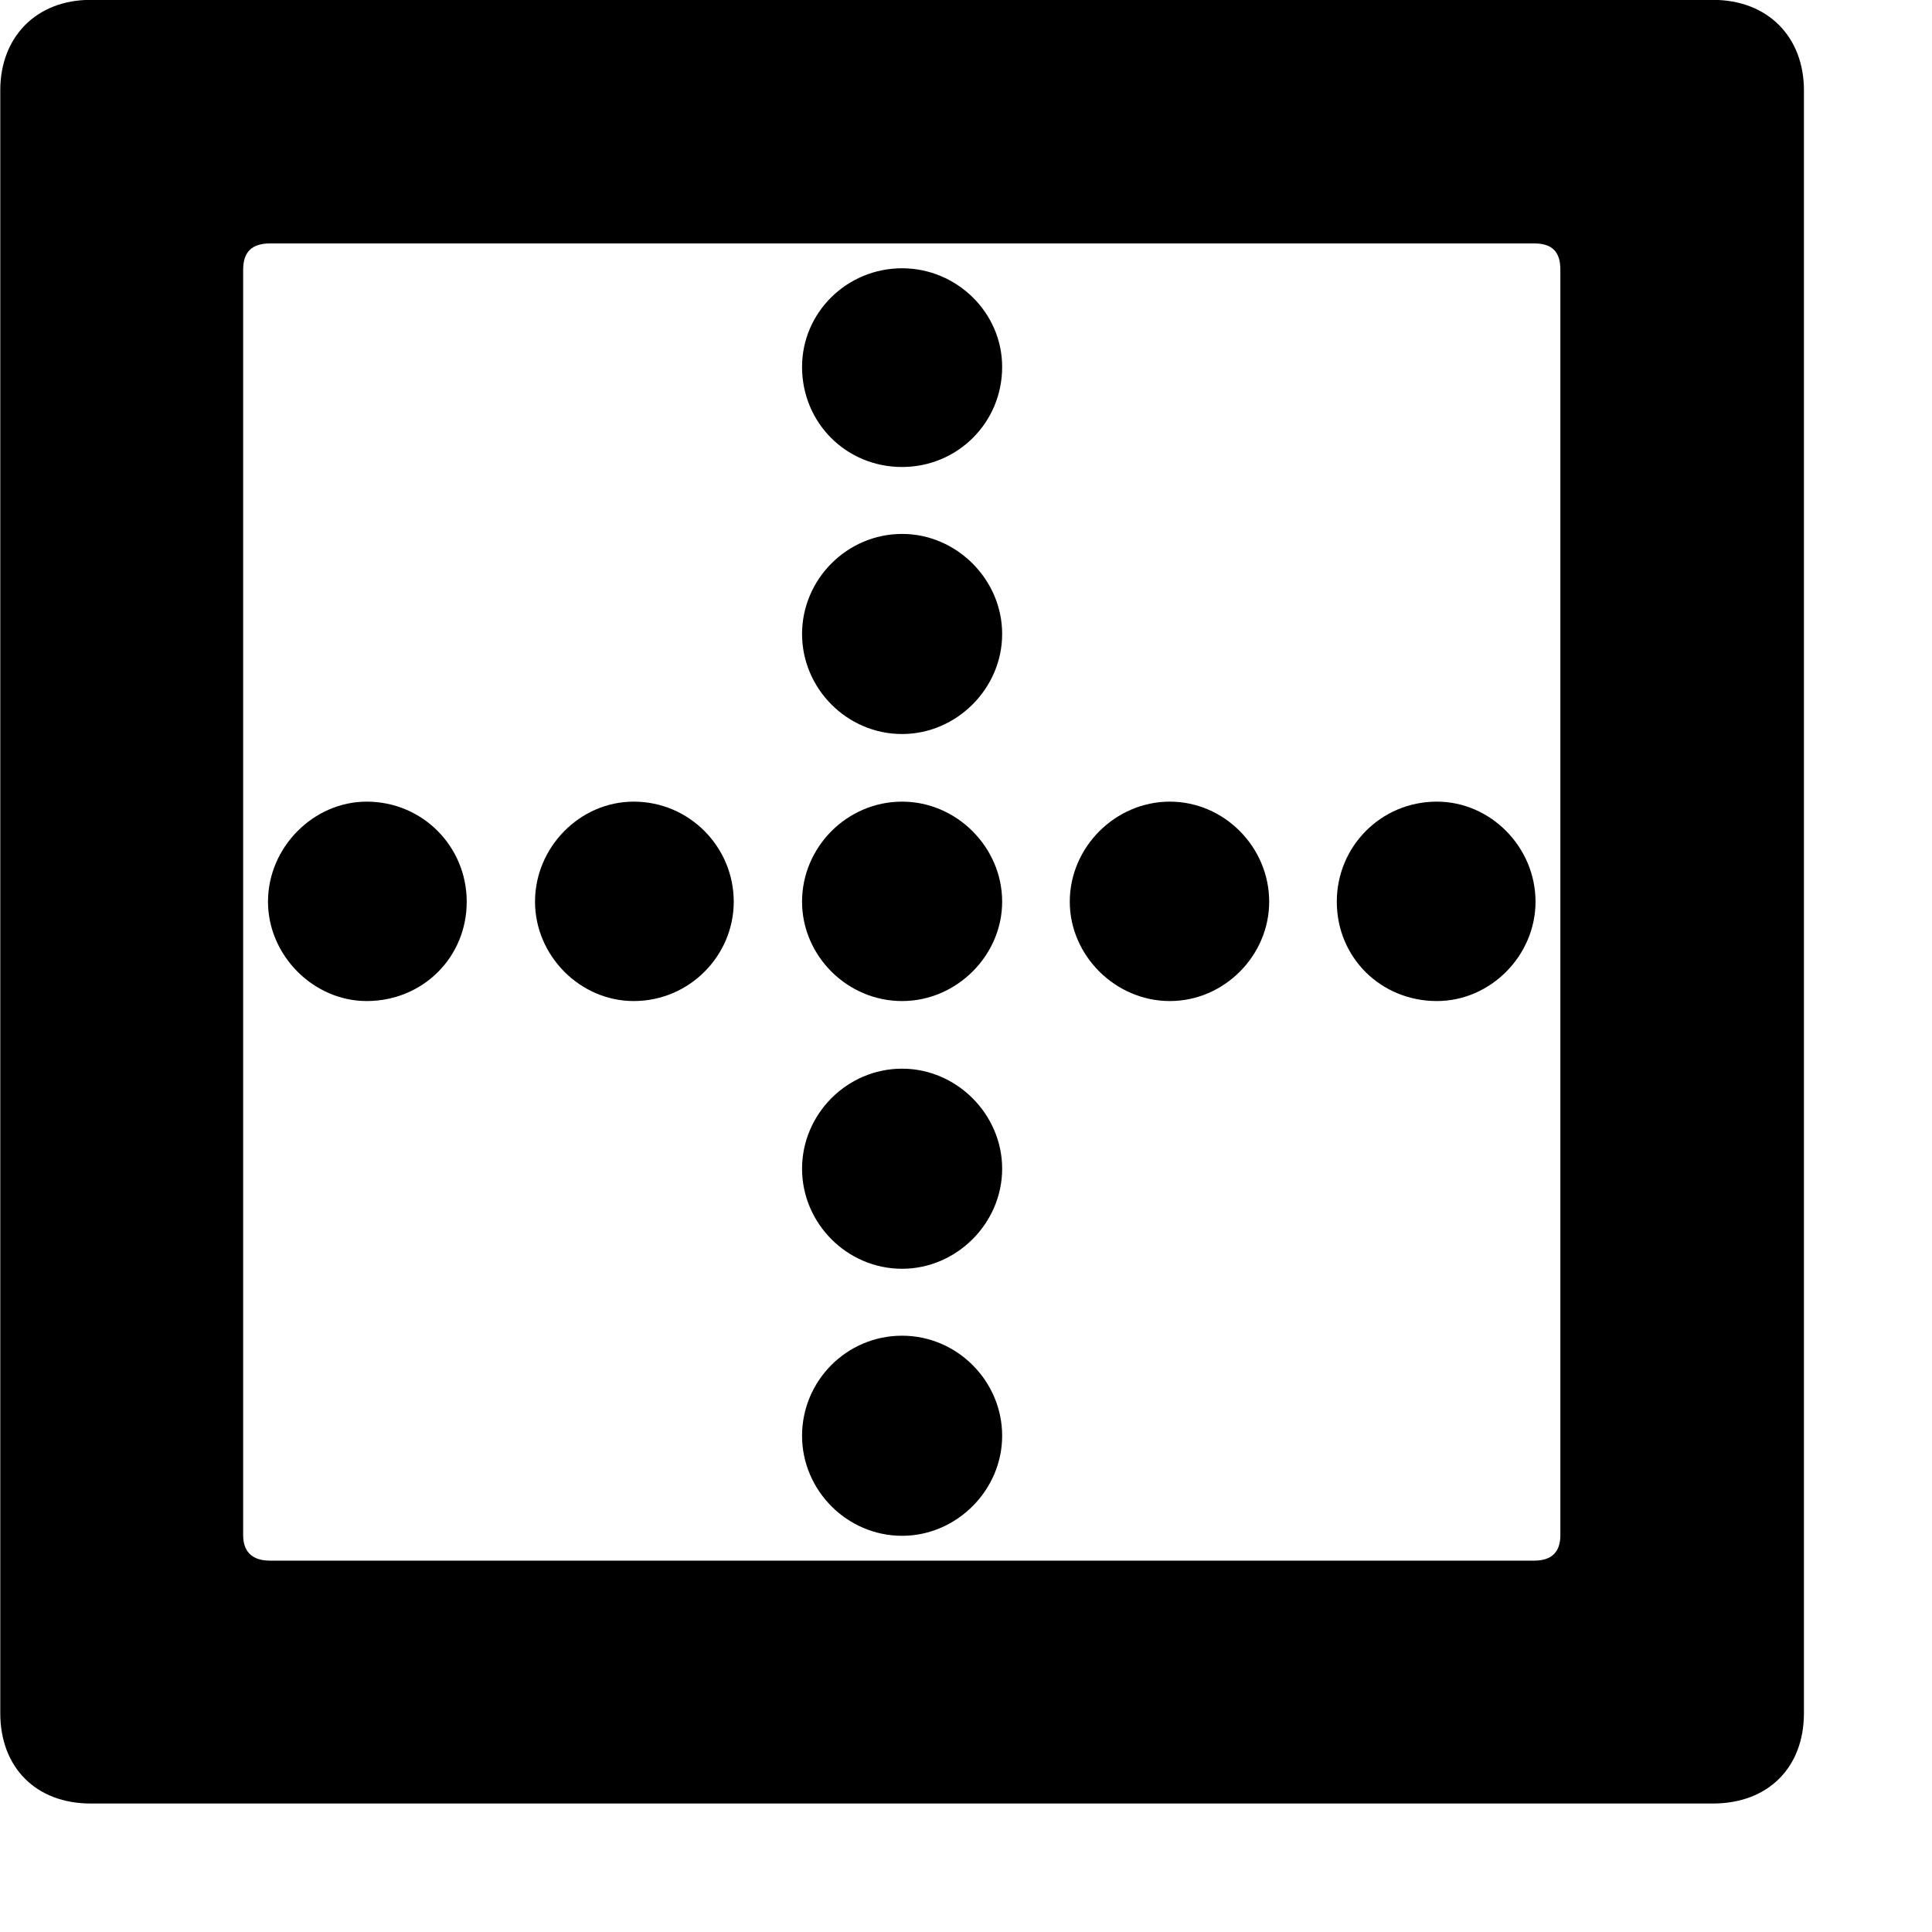 <svg xmlns="http://www.w3.org/2000/svg" viewBox="0 0 28 28" width="28" height="28">
  <path d="M0.004 24.828C0.004 25.618 0.524 26.138 1.314 26.138H24.824C25.624 26.138 26.144 25.618 26.144 24.828V1.308C26.144 0.538 25.624 -0.002 24.824 -0.002H1.314C0.524 -0.002 0.004 0.538 0.004 1.308ZM3.524 22.248V3.908C3.524 3.648 3.654 3.528 3.914 3.528H22.234C22.494 3.528 22.614 3.648 22.614 3.908V22.248C22.614 22.488 22.494 22.618 22.234 22.618H3.914C3.654 22.618 3.524 22.488 3.524 22.248ZM13.074 6.768C13.874 6.768 14.524 6.128 14.524 5.318C14.524 4.528 13.864 3.888 13.074 3.888C12.274 3.888 11.624 4.528 11.624 5.318C11.624 6.128 12.264 6.768 13.074 6.768ZM13.074 10.638C13.864 10.638 14.524 9.978 14.524 9.188C14.524 8.398 13.864 7.738 13.074 7.738C12.274 7.738 11.624 8.398 11.624 9.188C11.624 9.978 12.274 10.638 13.074 10.638ZM13.074 14.508C13.864 14.508 14.524 13.848 14.524 13.068C14.524 12.278 13.864 11.618 13.074 11.618C12.274 11.618 11.624 12.278 11.624 13.068C11.624 13.848 12.274 14.508 13.074 14.508ZM5.314 14.508C6.124 14.508 6.764 13.878 6.764 13.068C6.764 12.268 6.124 11.618 5.314 11.618C4.544 11.618 3.884 12.278 3.884 13.068C3.884 13.848 4.544 14.508 5.314 14.508ZM9.184 14.508C9.994 14.508 10.634 13.848 10.634 13.068C10.634 12.278 9.994 11.618 9.184 11.618C8.404 11.618 7.754 12.278 7.754 13.068C7.754 13.848 8.404 14.508 9.184 14.508ZM16.954 14.508C17.744 14.508 18.394 13.848 18.394 13.068C18.394 12.278 17.744 11.618 16.954 11.618C16.164 11.618 15.504 12.278 15.504 13.068C15.504 13.848 16.164 14.508 16.954 14.508ZM20.824 14.508C21.604 14.508 22.254 13.848 22.254 13.068C22.254 12.278 21.604 11.618 20.824 11.618C20.014 11.618 19.374 12.268 19.374 13.068C19.374 13.878 20.014 14.508 20.824 14.508ZM13.074 18.388C13.864 18.388 14.524 17.728 14.524 16.938C14.524 16.148 13.864 15.488 13.074 15.488C12.274 15.488 11.624 16.148 11.624 16.938C11.624 17.728 12.274 18.388 13.074 18.388ZM13.074 22.258C13.864 22.258 14.524 21.598 14.524 20.808C14.524 20.018 13.874 19.358 13.074 19.358C12.264 19.358 11.624 20.018 11.624 20.808C11.624 21.598 12.274 22.258 13.074 22.258Z" />
</svg>